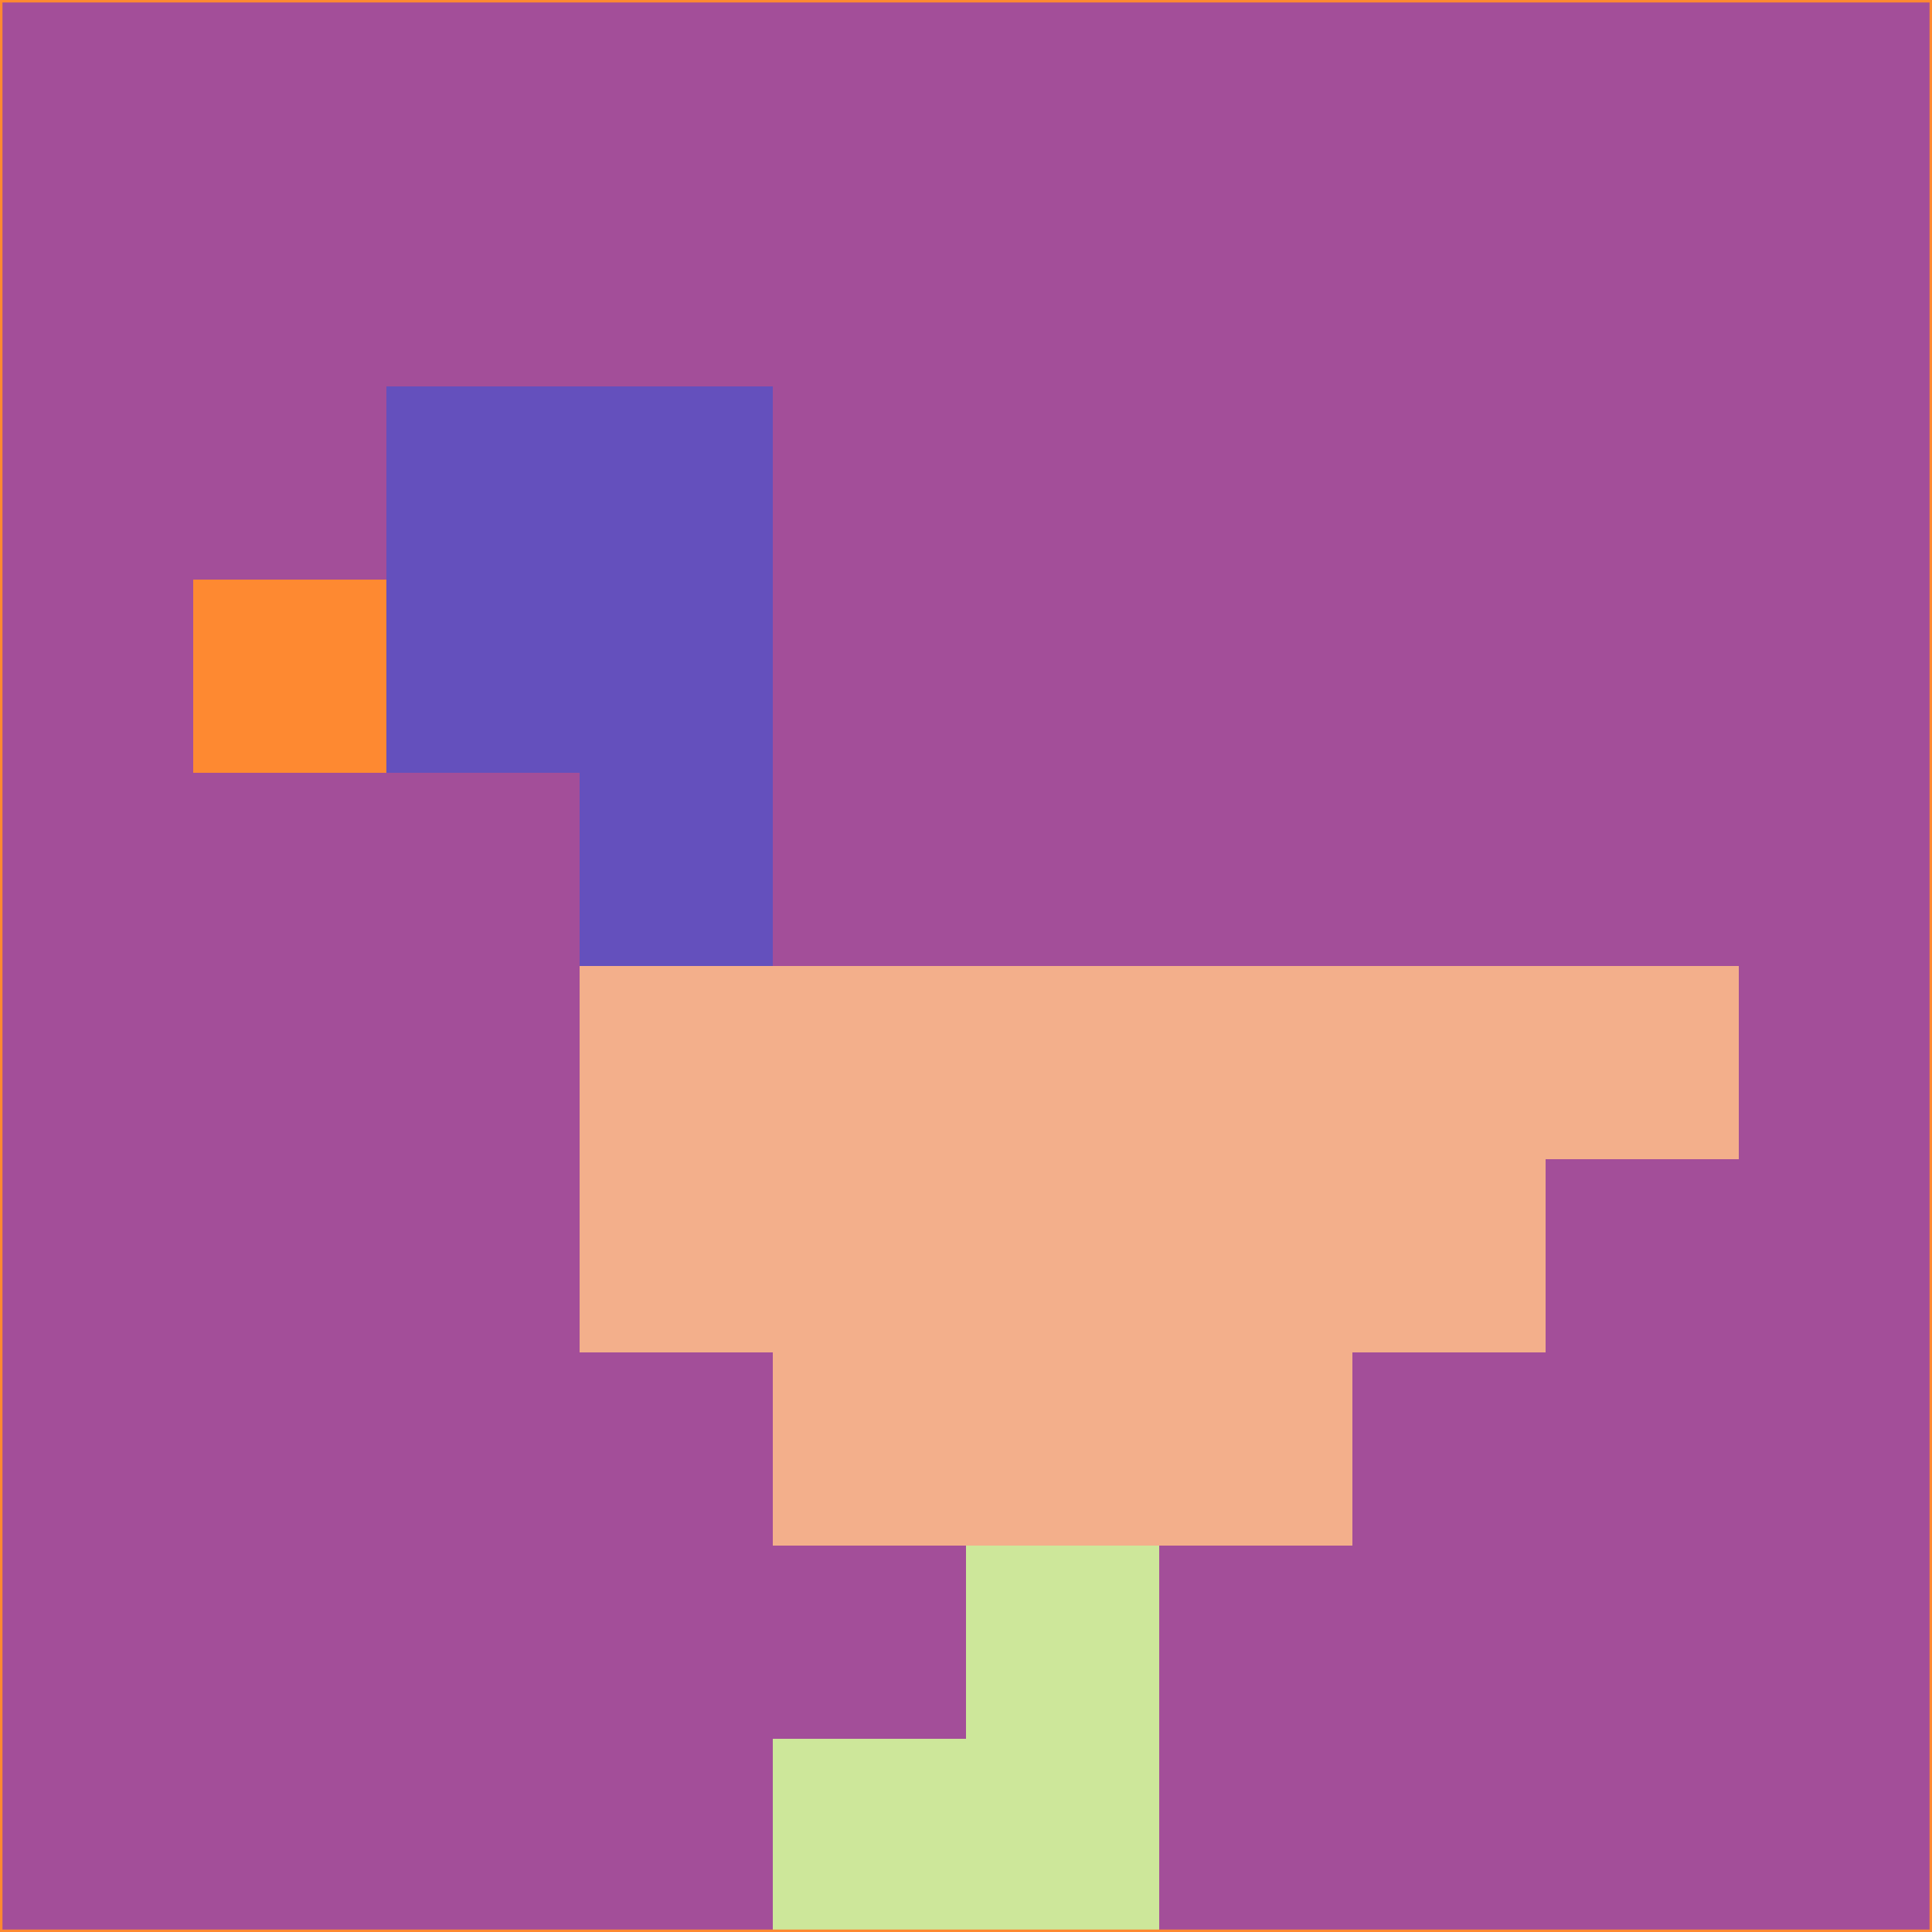 <svg xmlns="http://www.w3.org/2000/svg" version="1.1" width="785" height="785">
  <title>'goose-pfp-694263' by Dmitri Cherniak (Cyberpunk Edition)</title>
  <desc>
    seed=757669
    backgroundColor=#a34e99
    padding=20
    innerPadding=0
    timeout=500
    dimension=1
    border=false
    Save=function(){return n.handleSave()}
    frame=12

    Rendered at 2024-09-15T22:37:00.319Z
    Generated in 1ms
    Modified for Cyberpunk theme with new color scheme
  </desc>
  <defs/>
  <rect width="100%" height="100%" fill="#a34e99"/>
  <g>
    <g id="0-0">
      <rect x="0" y="0" height="785" width="785" fill="#a34e99"/>
      <g>
        <!-- Neon blue -->
        <rect id="0-0-2-2-2-2" x="157" y="157" width="157" height="157" fill="#6450bd"/>
        <rect id="0-0-3-2-1-4" x="235.5" y="157" width="78.5" height="314" fill="#6450bd"/>
        <!-- Electric purple -->
        <rect id="0-0-4-5-5-1" x="314" y="392.5" width="392.5" height="78.5" fill="#f3af8b"/>
        <rect id="0-0-3-5-5-2" x="235.5" y="392.5" width="392.5" height="157" fill="#f3af8b"/>
        <rect id="0-0-4-5-3-3" x="314" y="392.5" width="235.5" height="235.5" fill="#f3af8b"/>
        <!-- Neon pink -->
        <rect id="0-0-1-3-1-1" x="78.5" y="235.5" width="78.5" height="78.5" fill="#fe8931"/>
        <!-- Cyber yellow -->
        <rect id="0-0-5-8-1-2" x="392.5" y="628" width="78.5" height="157" fill="#cde79a"/>
        <rect id="0-0-4-9-2-1" x="314" y="706.5" width="157" height="78.5" fill="#cde79a"/>
      </g>
      <rect x="0" y="0" stroke="#fe8931" stroke-width="2" height="785" width="785" fill="none"/>
    </g>
  </g>
  <script xmlns=""/>
</svg>